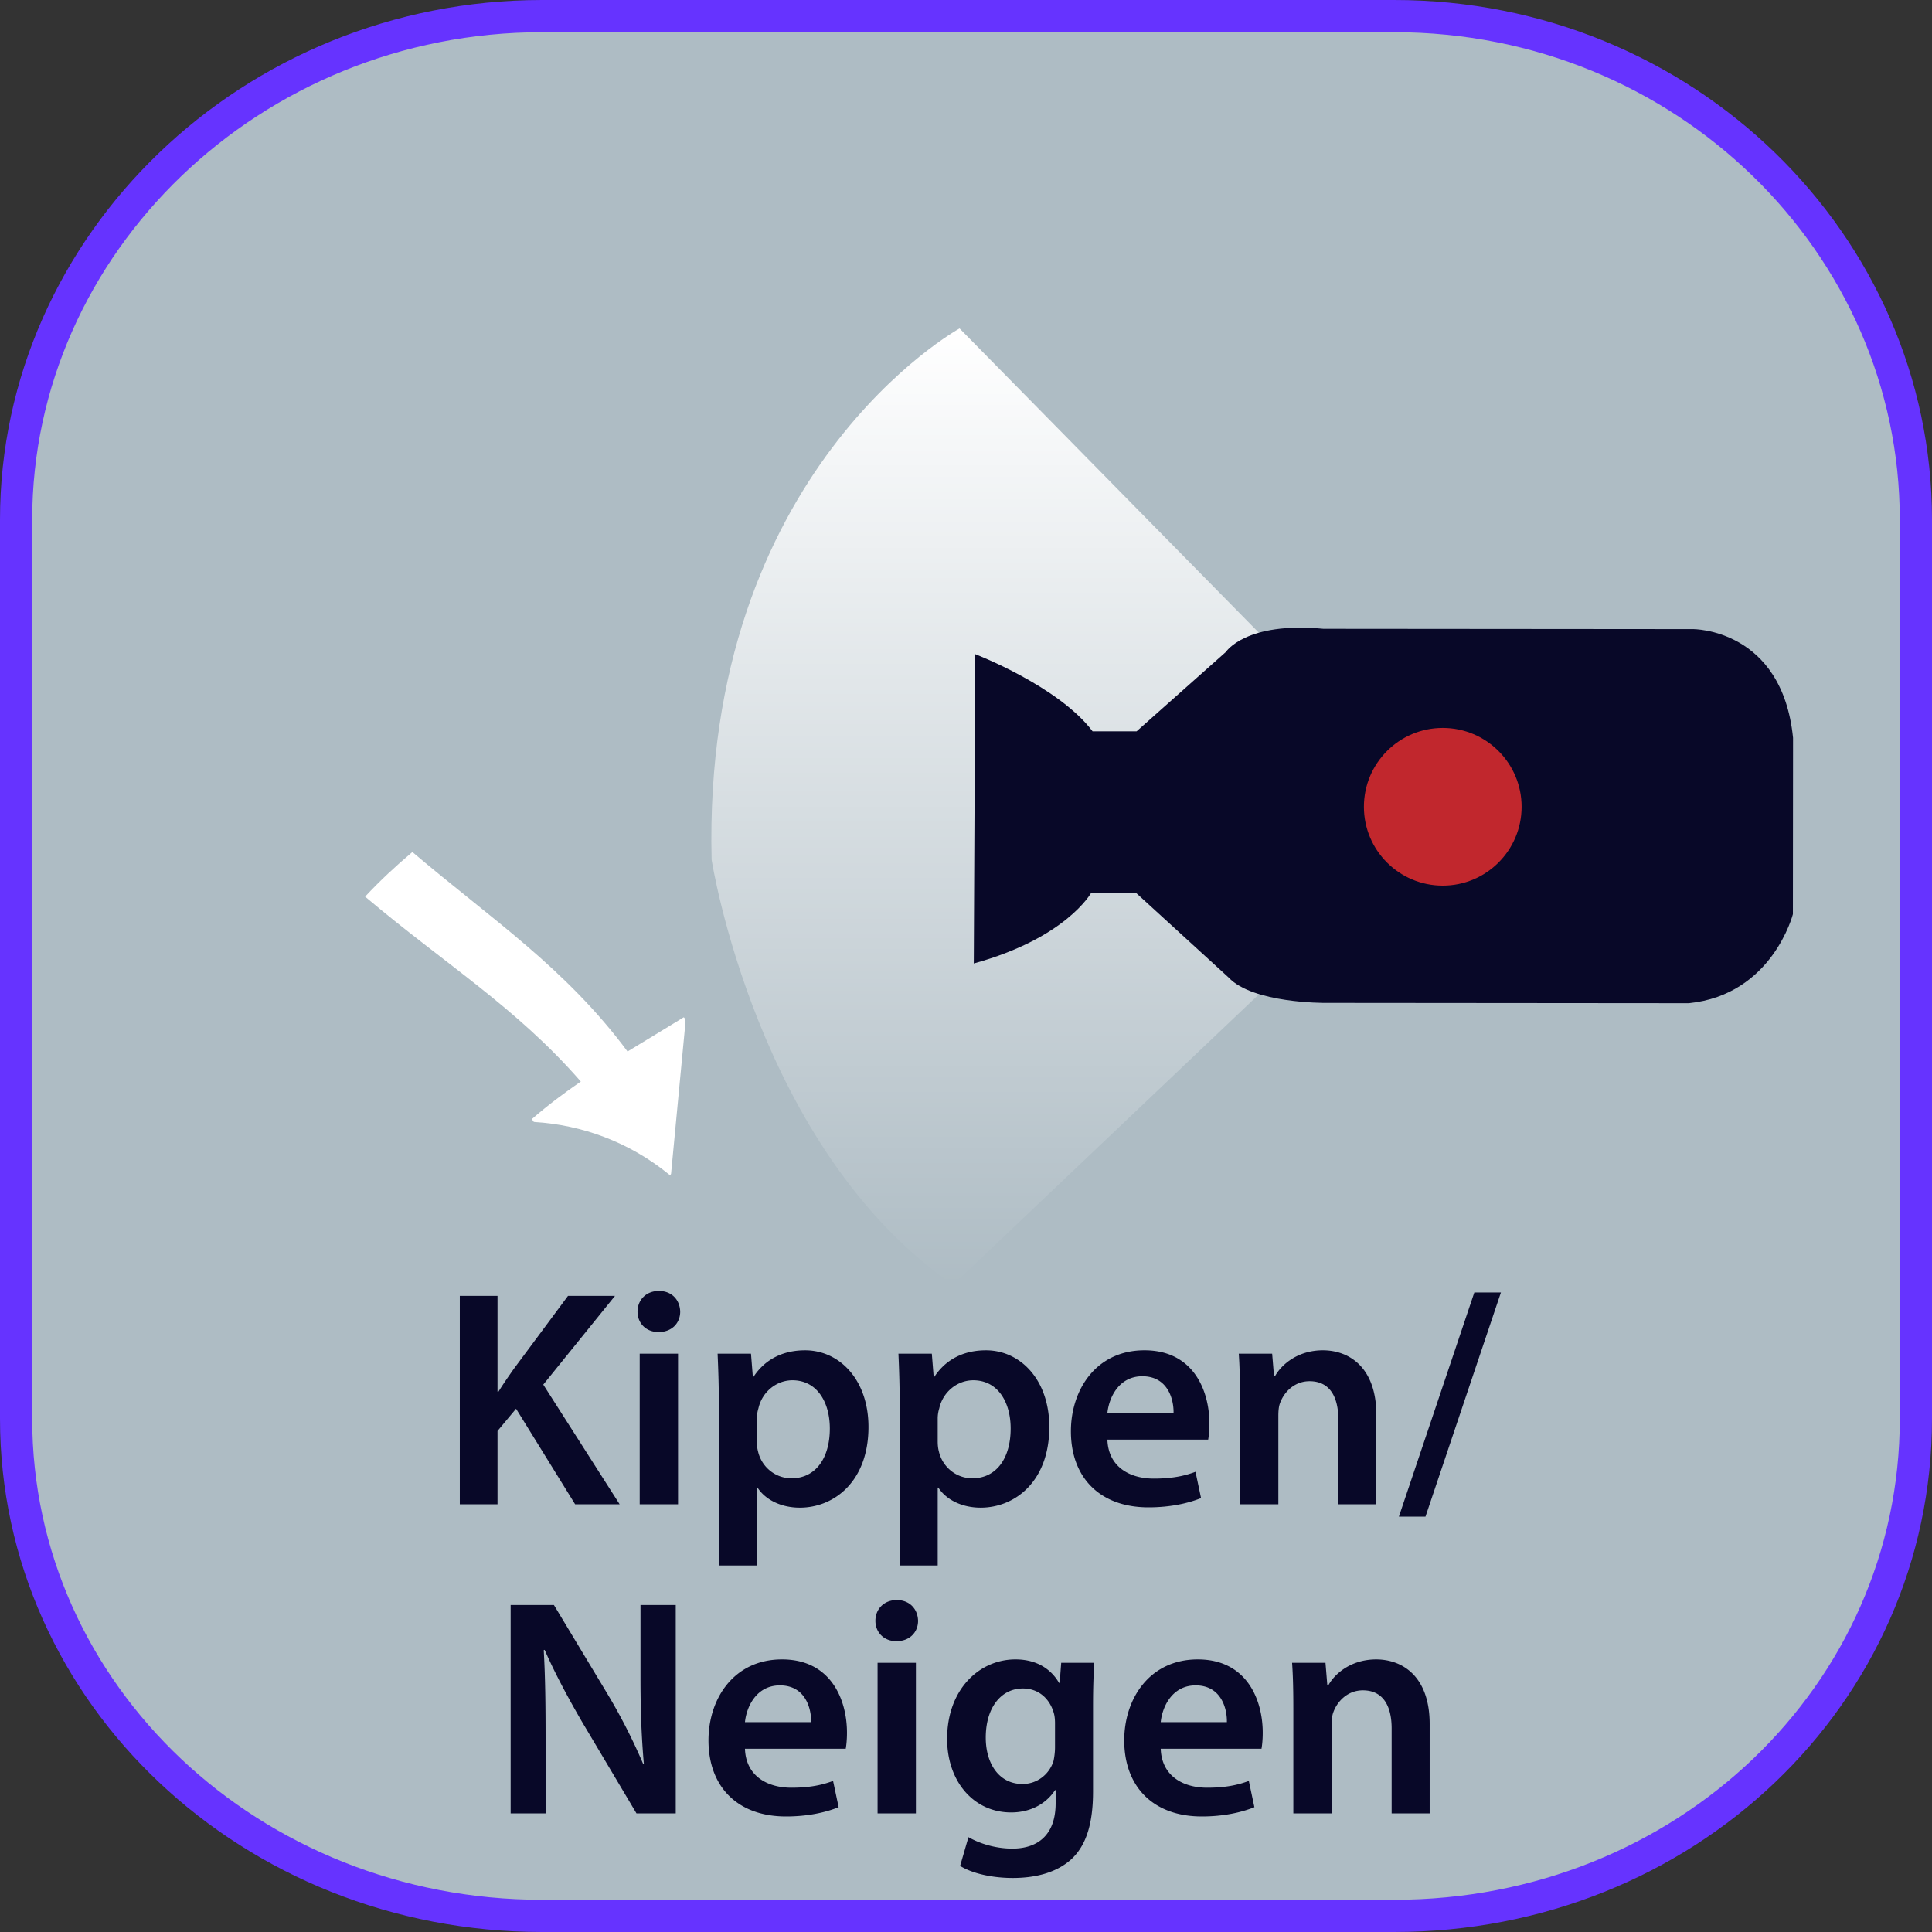 <svg xmlns="http://www.w3.org/2000/svg" width="300" height="300" viewBox="0 0 300 300"><rect x="0" y="0" width="300" height="300" fill="#333333" stroke="none"/><path fill="#AEBCC4" d="M297.5 220.284c0 42.826-35.903 77.216-81.012 77.216H84.175C39.067 297.5 2.5 263.11 2.5 220.284V80.71C2.5 37.884 39.067 2.5 84.175 2.5h132.313c45.108 0 81.012 35.384 81.012 78.21v139.574z"/><path fill="#63F" d="M297.5 220.284H295c-.003 20.706-8.665 39.344-22.816 52.859-14.153 13.509-33.78 21.855-55.695 21.856H84.175c-21.915 0-41.717-8.352-56.037-21.866C13.82 259.611 5.003 240.976 5 220.284V80.71c.001-20.691 8.827-39.593 23.154-53.362C42.482 13.585 62.28 5 84.175 5h132.313c21.895.001 41.517 8.581 55.68 22.338C286.328 41.101 294.999 60.004 295 80.71v139.574h5V80.71c.001-22.12-9.279-42.322-24.348-56.958C260.586 9.111 239.702-.001 216.488 0H84.175C60.961 0 39.922 9.107 24.69 23.743 9.457 38.372-.001 58.576 0 80.71v139.574c-.003 22.135 9.464 42.106 24.706 56.485C39.947 291.156 60.981 300 84.175 300h132.313c23.193.001 44.072-8.847 59.147-23.24 15.078-14.386 24.367-34.355 24.364-56.476H297.5z"/><g fill="#080828"><path d="M71.398 201.226h5.856v14.881h.144c.768-1.248 1.584-2.4 2.353-3.504l8.449-11.377h7.296l-11.137 13.777 11.857 18.577h-6.913l-9.169-14.833-2.88 3.456v11.377h-5.856v-32.354zM105.621 203.674c0 1.775-1.296 3.168-3.36 3.168-1.968 0-3.265-1.393-3.265-3.168 0-1.824 1.344-3.217 3.313-3.217 2.016 0 3.264 1.393 3.312 3.217zm-6.288 29.906v-23.378h5.952v23.378h-5.952zM111.621 217.979c0-3.072-.096-5.568-.192-7.776h5.185l.288 3.601h.096c1.728-2.641 4.464-4.129 8.017-4.129 5.376 0 9.841 4.608 9.841 11.905 0 8.448-5.329 12.529-10.657 12.529-2.928 0-5.376-1.248-6.576-3.12h-.096v12.097h-5.904v-25.107zm5.904 5.808c0 .576.048 1.104.192 1.632.576 2.4 2.688 4.129 5.185 4.129 3.744 0 5.953-3.12 5.953-7.729 0-4.129-2.016-7.489-5.809-7.489-2.448 0-4.705 1.776-5.28 4.369a5.346 5.346 0 0 0-.24 1.487v3.601zM139.701 217.979c0-3.072-.096-5.568-.192-7.776h5.185l.288 3.601h.096c1.728-2.641 4.464-4.129 8.017-4.129 5.377 0 9.841 4.608 9.841 11.905 0 8.448-5.329 12.529-10.657 12.529-2.928 0-5.376-1.248-6.576-3.12h-.096v12.097h-5.904v-25.107zm5.904 5.808c0 .576.048 1.104.192 1.632.576 2.4 2.688 4.129 5.185 4.129 3.744 0 5.952-3.12 5.952-7.729 0-4.129-2.016-7.489-5.809-7.489-2.448 0-4.704 1.776-5.28 4.369a5.346 5.346 0 0 0-.24 1.487v3.601zM171.956 223.547c.144 4.225 3.456 6.049 7.2 6.049 2.736 0 4.705-.384 6.48-1.056l.864 4.08c-2.017.816-4.8 1.44-8.161 1.44-7.584 0-12.049-4.657-12.049-11.81 0-6.48 3.938-12.577 11.426-12.577 7.584 0 10.08 6.24 10.08 11.377 0 1.104-.096 1.969-.191 2.496h-15.649zm10.273-4.128c.049-2.16-.912-5.713-4.848-5.713-3.648 0-5.186 3.313-5.425 5.713h10.273zM192.547 217.163c0-2.688-.048-4.945-.191-6.961h5.184l.289 3.504h.144c1.008-1.824 3.552-4.032 7.44-4.032 4.08 0 8.305 2.641 8.305 10.033v13.873h-5.904v-13.201c0-3.36-1.248-5.904-4.465-5.904-2.352 0-3.984 1.68-4.607 3.456-.192.528-.24 1.248-.24 1.92v13.729h-5.953v-16.417zM217.219 235.5l11.713-34.803h4.129L221.348 235.5h-4.129zM79.293 281.58v-32.354h6.721l8.353 13.873a89.064 89.064 0 0 1 5.521 10.849h.096c-.384-4.32-.528-8.496-.528-13.441v-11.28h5.473v32.354h-6.097l-8.449-14.209c-2.064-3.553-4.224-7.537-5.808-11.186l-.144.049c.24 4.176.288 8.448.288 13.776v11.569h-5.426zM115.677 271.547c.144 4.225 3.456 6.049 7.201 6.049 2.736 0 4.704-.384 6.48-1.056l.864 4.08c-2.017.816-4.801 1.44-8.161 1.44-7.584 0-12.049-4.657-12.049-11.81 0-6.48 3.937-12.577 11.425-12.577 7.585 0 10.081 6.24 10.081 11.377 0 1.104-.096 1.969-.192 2.496h-15.649zm10.273-4.128c.048-2.16-.912-5.713-4.849-5.713-3.648 0-5.185 3.313-5.424 5.713h10.273zM142.557 251.674c0 1.775-1.296 3.168-3.36 3.168-1.968 0-3.265-1.393-3.265-3.168 0-1.824 1.344-3.217 3.313-3.217 2.016 0 3.264 1.393 3.312 3.217zm-6.288 29.906v-23.378h5.952v23.378h-5.952zM169.918 258.202c-.096 1.584-.192 3.504-.192 6.721v13.249c0 4.896-1.008 8.4-3.456 10.608-2.448 2.16-5.809 2.833-9.025 2.833-2.976 0-6.145-.624-8.16-1.872l1.296-4.465c1.488.864 3.984 1.776 6.817 1.776 3.84 0 6.721-2.017 6.721-7.057v-2.017h-.097c-1.345 2.064-3.744 3.457-6.816 3.457-5.809 0-9.937-4.801-9.937-11.426 0-7.681 4.993-12.337 10.609-12.337 3.552 0 5.665 1.729 6.769 3.648h.096l.24-3.12h5.135zm-6.097 9.361c0-.527-.048-1.104-.192-1.584-.623-2.16-2.304-3.792-4.8-3.792-3.313 0-5.761 2.88-5.761 7.633 0 3.984 2.016 7.2 5.713 7.2 2.208 0 4.128-1.44 4.8-3.552.144-.624.24-1.44.24-2.112v-3.793zM180.236 271.547c.145 4.225 3.456 6.049 7.201 6.049 2.735 0 4.703-.384 6.48-1.056l.863 4.08c-2.016.816-4.801 1.44-8.16 1.44-7.585 0-12.049-4.657-12.049-11.81 0-6.48 3.936-12.577 11.424-12.577 7.586 0 10.082 6.24 10.082 11.377 0 1.104-.097 1.969-.192 2.496h-15.649zm10.274-4.128c.047-2.16-.912-5.713-4.85-5.713-3.648 0-5.184 3.313-5.424 5.713h10.274zM200.828 265.163c0-2.688-.049-4.945-.193-6.961h5.186l.287 3.504h.145c1.008-1.824 3.553-4.032 7.44-4.032 4.081 0 8.305 2.641 8.305 10.033v13.873h-5.904v-13.201c0-3.36-1.248-5.904-4.464-5.904-2.353 0-3.984 1.68-4.609 3.456-.191.528-.24 1.248-.24 1.92v13.729h-5.951v-16.417z"/></g><g><linearGradient id="a" gradientUnits="userSpaceOnUse" x1="167.245" y1="51" x2="167.245" y2="199.5"><stop offset="0" stop-color="#fff"/><stop offset="1" stop-color="#fff" stop-opacity="0"/></linearGradient><path fill="url(#a)" d="M224.03 127.277L149 51s-40 22-38.5 82.5c0 0 7 45 37.5 66l76.03-72.223z"/><path fill="#080828" d="M151.208 149.608l.23-48.027s12.904 4.946 18.214 11.975l6.834.006 13.87-12.328s3.041-4.743 15.158-3.593l57.359.048s13.837-.125 15.551 16.882l-.023 27.382s-3.18 12.501-16.151 13.823l-56.495-.048s-11.24.088-14.985-3.951l-14.4-13.159-6.919-.005c-.001 0-3.812 7.021-18.243 10.995z"/><circle fill="#C1272D" cx="224.031" cy="125.277" r="12.244"/><path fill="none" d="M39 19h230"/><path fill="#FFF" d="M64.034 132.304c12.374 10.485 23.767 18 33.411 30.97 2.857-1.752 5.752-3.473 8.711-5.305.194.068.311.486.29.693-.734 7.83-1.48 15.685-2.239 23.562-.022.204-.172.264-.334.135-6.17-5.033-13.508-7.683-20.884-8.137-.193-.009-.349-.325-.349-.501 2.462-2.131 4.988-4.021 7.55-5.78-10.01-11.506-21.133-18.269-33.496-28.711 2.341-2.508 4.801-4.786 7.34-6.926z"/></g></svg>